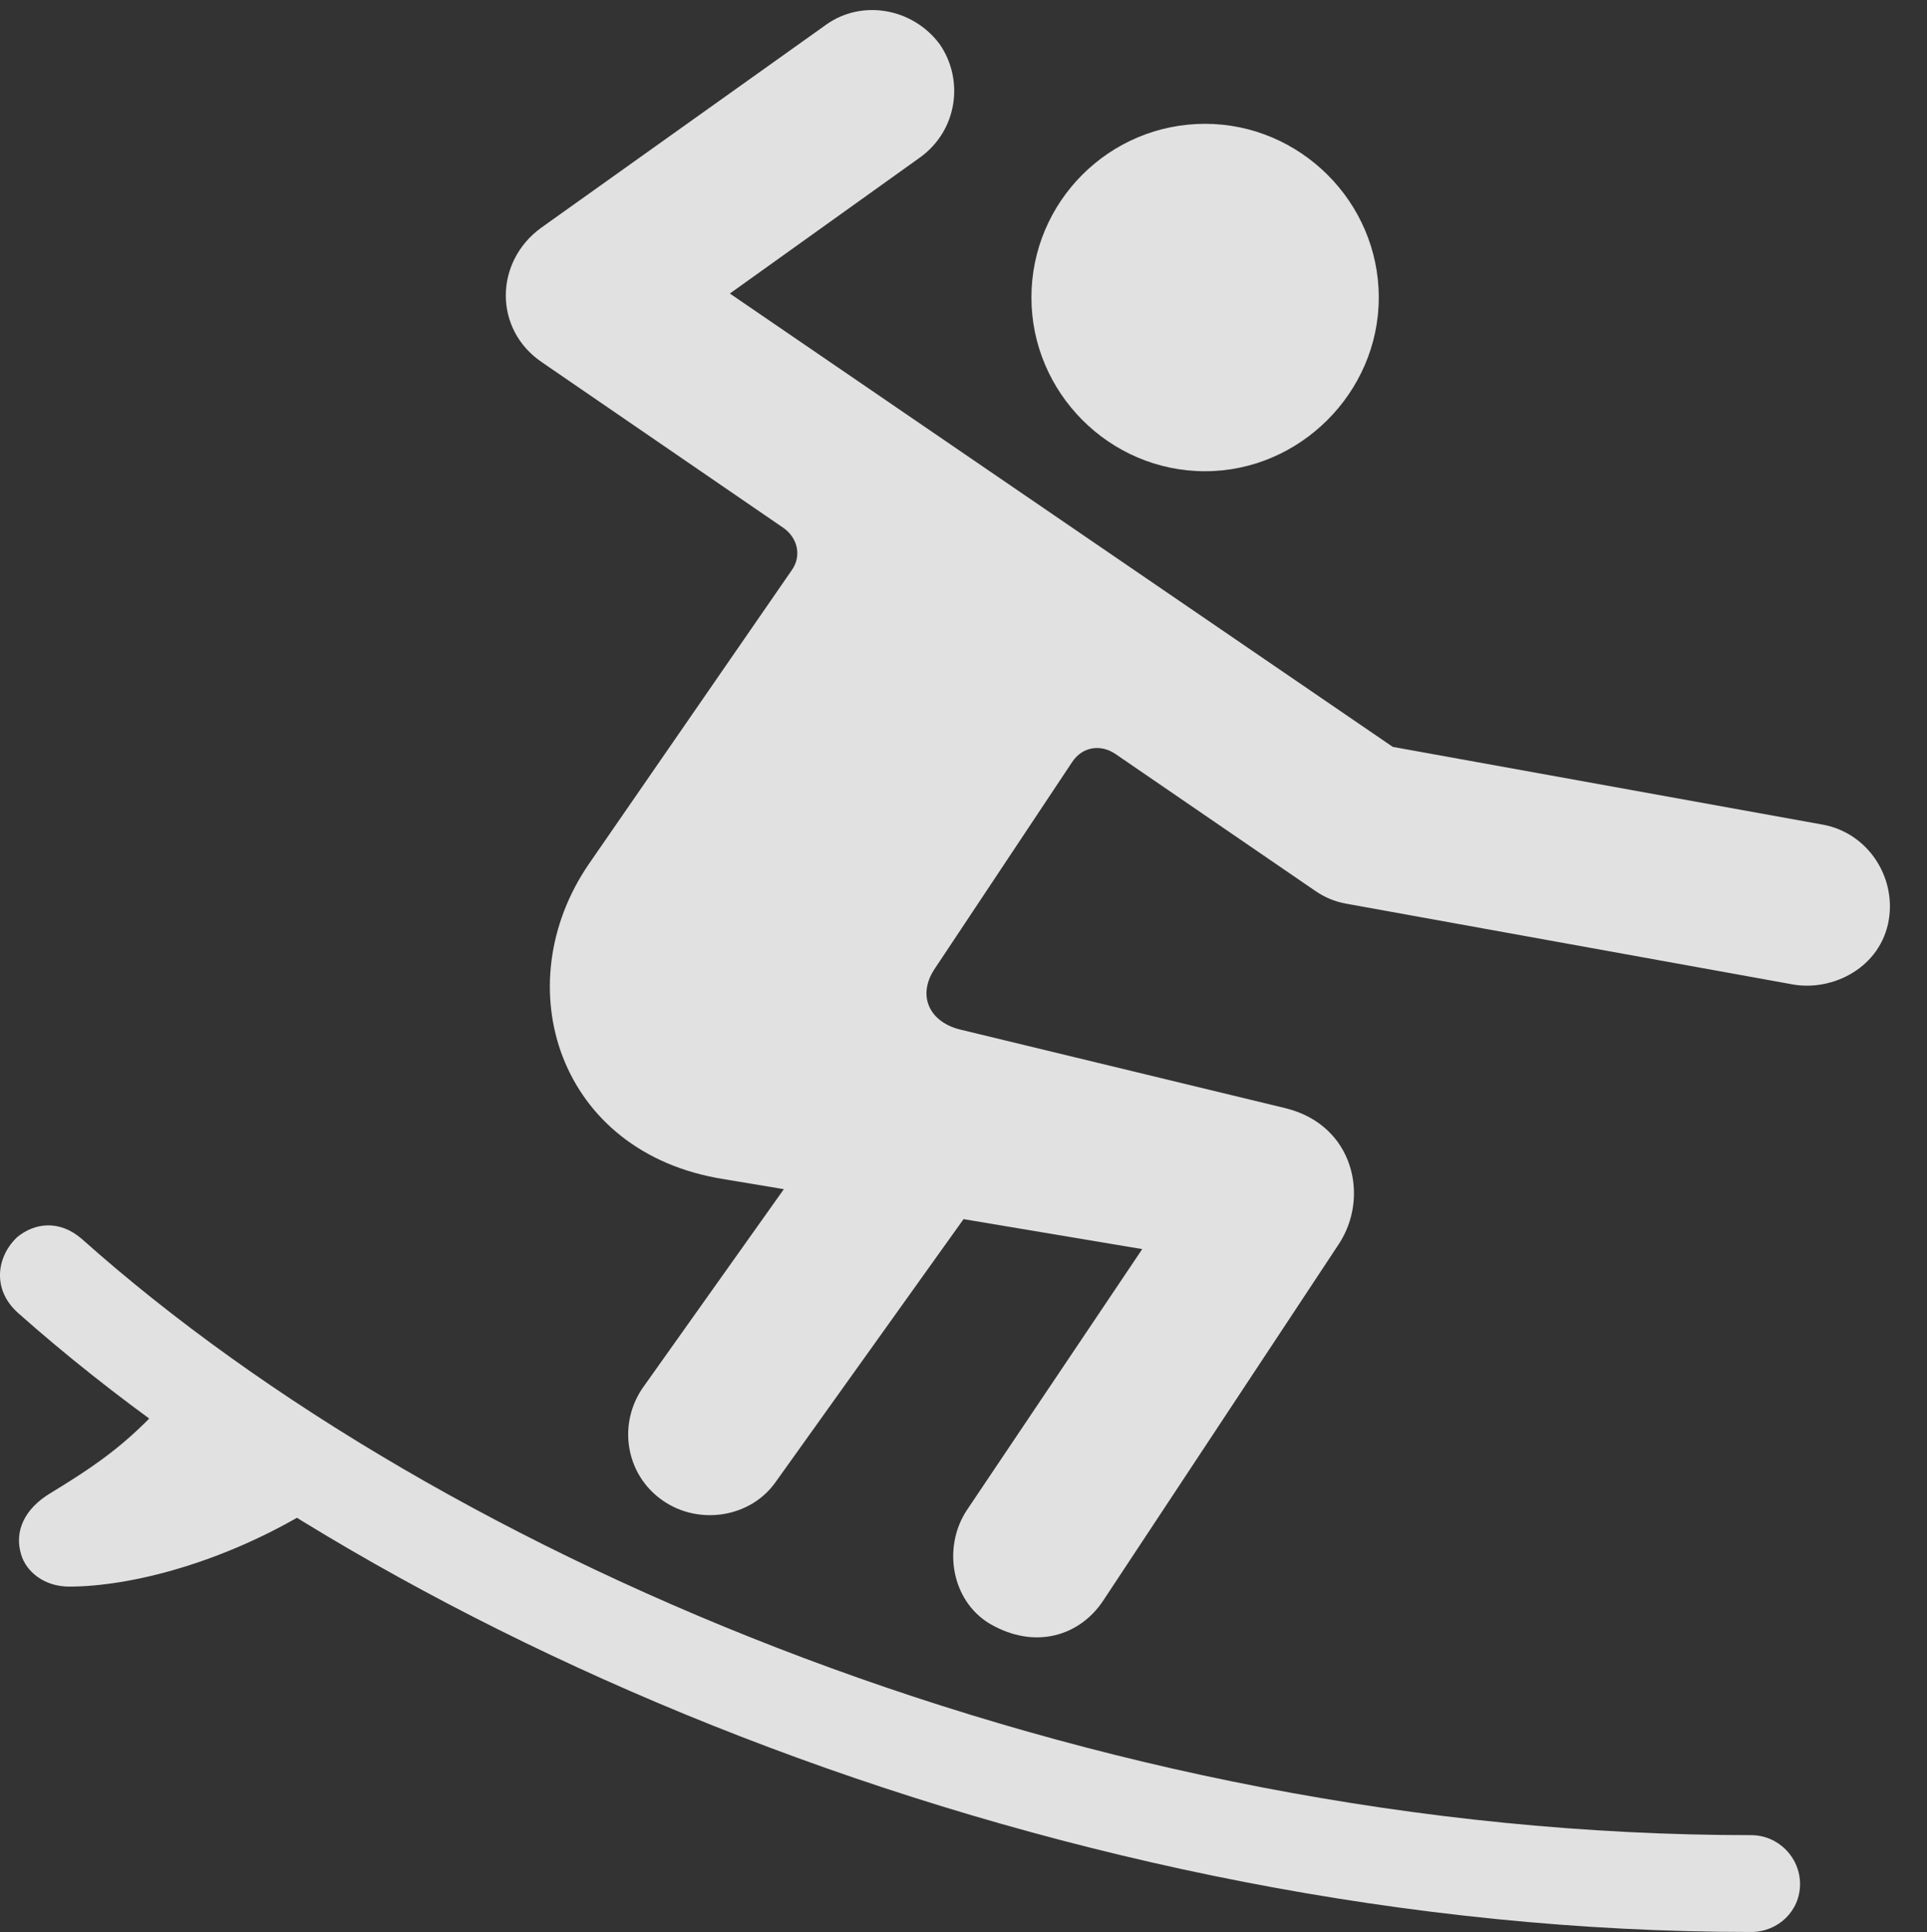 <?xml version="1.0" encoding="UTF-8"?>
<!--Generator: Apple Native CoreSVG 232.5-->
<!DOCTYPE svg
PUBLIC "-//W3C//DTD SVG 1.1//EN"
       "http://www.w3.org/Graphics/SVG/1.1/DTD/svg11.dtd">
<svg version="1.1" xmlns="http://www.w3.org/2000/svg" xmlns:xlink="http://www.w3.org/1999/xlink" width="18.851" height="18.896">
 <rect width="100%" height="100%" fill="#333333" stroke="none"/>
 <g>
  <rect height="18.896" opacity="0" width="18.851" x="0" y="0"/>
  <path d="M11.789 4.609C12.716 4.609 13.488 3.838 13.488 2.91C13.488 1.973 12.716 1.211 11.789 1.211C10.851 1.211 10.09 1.973 10.09 2.91C10.09 3.838 10.851 4.609 11.789 4.609ZM6.486 14.678C6.838 14.922 7.345 14.844 7.59 14.492L9.426 11.924L11.174 12.217L9.455 14.775C9.22 15.137 9.308 15.654 9.679 15.879C10.129 16.143 10.568 15.996 10.793 15.654L13.097 12.168C13.4 11.709 13.244 11.006 12.58 10.84L9.386 10.068C9.084 9.99 8.967 9.727 9.152 9.463L10.49 7.451C10.588 7.305 10.763 7.275 10.91 7.373L12.863 8.711C12.961 8.779 13.058 8.818 13.166 8.838L17.541 9.629C17.931 9.697 18.4 9.463 18.478 8.994C18.547 8.564 18.263 8.145 17.834 8.066L13.625 7.305L7.14 2.871L8.996 1.543C9.367 1.279 9.435 0.781 9.191 0.43C8.927 0.078 8.429-0.01 8.078 0.244L5.295 2.227C4.836 2.559 4.826 3.223 5.304 3.545L7.668 5.166C7.804 5.264 7.843 5.439 7.746 5.576L5.763 8.447C4.943 9.639 5.461 11.279 7.082 11.533L7.668 11.631L6.301 13.555C6.037 13.916 6.115 14.424 6.486 14.678ZM0.168 12.1C-0.028 12.285-0.086 12.607 0.177 12.842C3.84 16.094 10.441 18.896 17.131 18.896C17.394 18.896 17.609 18.691 17.609 18.428C17.609 18.164 17.394 17.949 17.131 17.949C10.656 17.949 4.338 15.273 0.802 12.119C0.578 11.924 0.334 11.963 0.168 12.1ZM0.676 15.518C1.281 15.518 2.189 15.283 3.039 14.766L1.808 13.496C1.34 14.033 1.095 14.238 0.5 14.6C0.236 14.756 0.138 14.98 0.207 15.205C0.256 15.371 0.431 15.518 0.676 15.518Z" fill="#ffffff" fill-opacity="0.85"/>
 </g>
</svg>

